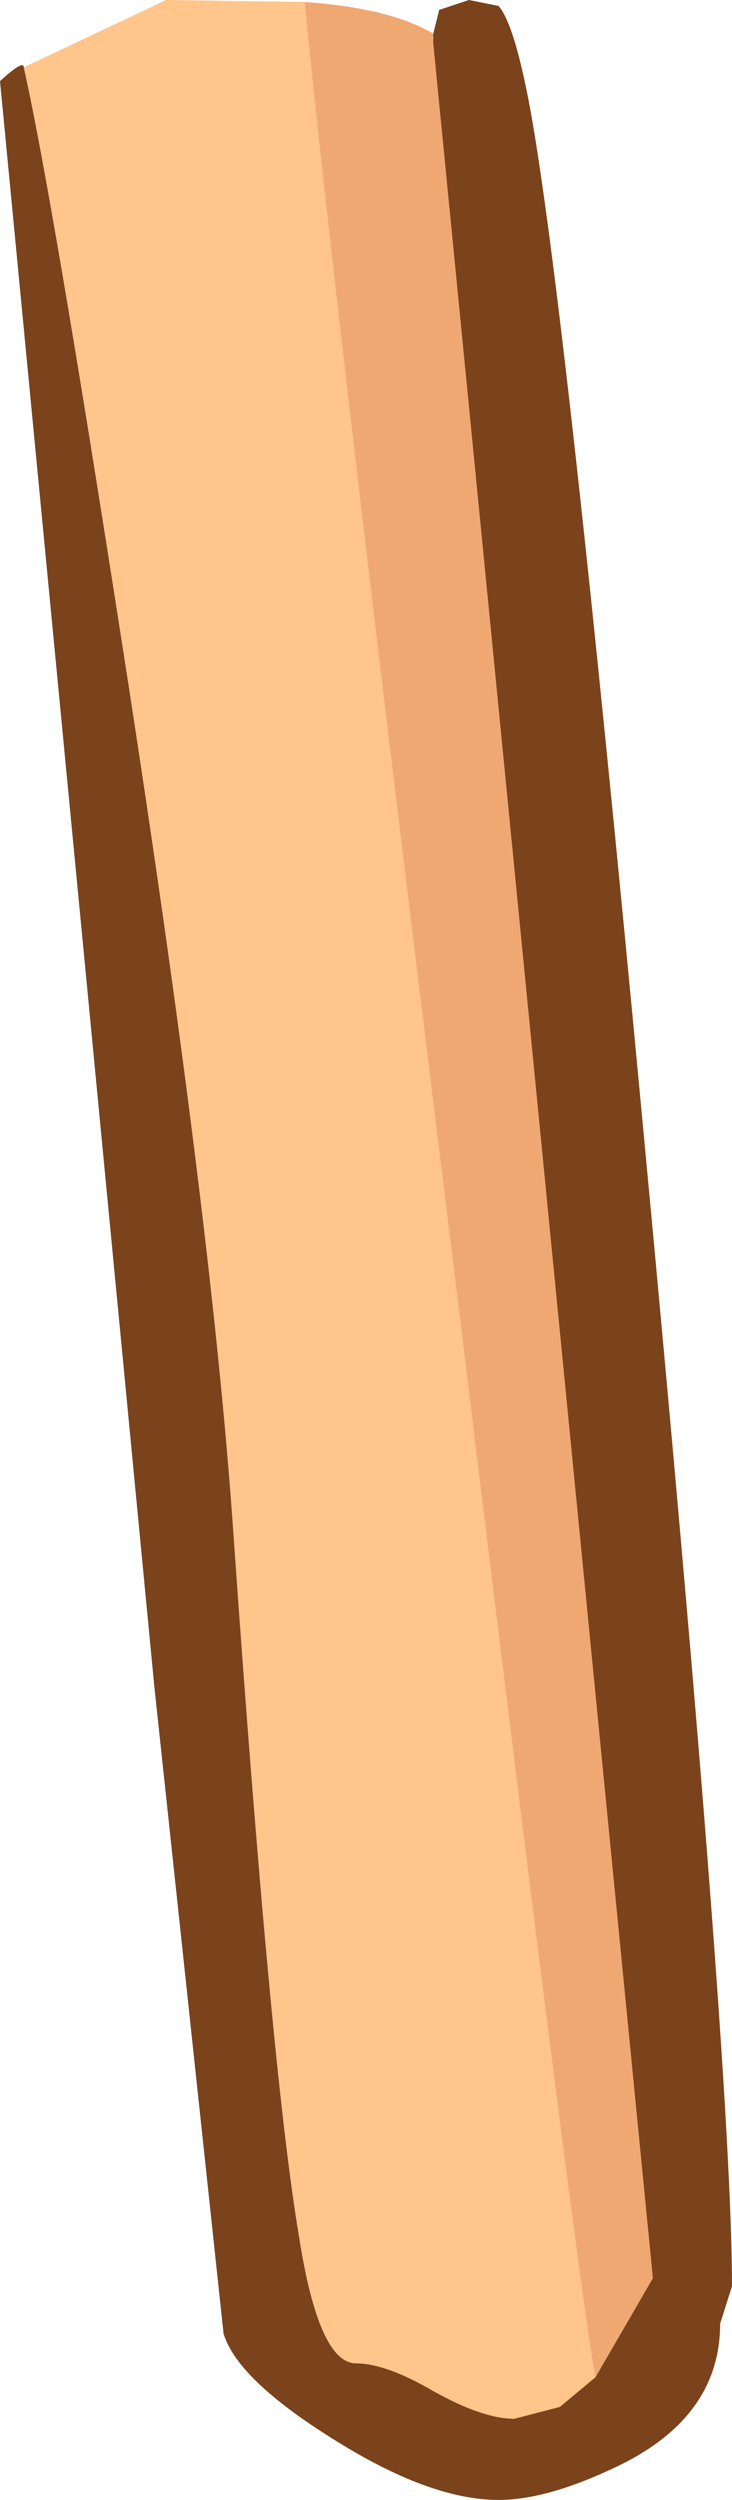 <?xml version="1.0" encoding="UTF-8" standalone="no"?>
<svg xmlns:ffdec="https://www.free-decompiler.com/flash" xmlns:xlink="http://www.w3.org/1999/xlink" ffdec:objectType="shape" height="63.15px" width="18.5px" xmlns="http://www.w3.org/2000/svg">
  <g transform="matrix(1.0, 0.0, 0.0, 1.0, 6.55, 1.55)">
    <path d="M-5.95 0.15 L-2.35 -1.55 1.15 -1.5 Q1.85 5.8 5.05 31.55 8.1 56.55 8.5 58.5 L7.6 59.25 6.45 59.55 Q5.65 59.55 4.4 58.85 3.2 58.15 2.45 58.15 1.5 58.15 1.0 54.9 0.3 50.75 -0.65 37.2 -1.2 29.2 -3.45 14.8 -5.25 3.25 -5.95 0.15" fill="#ffc58a" fill-rule="evenodd" stroke="none"/>
    <path d="M1.15 -1.5 Q3.3 -1.35 4.4 -0.7 L4.4 -0.45 9.95 56.0 8.5 58.5 Q8.1 56.55 5.05 31.55 1.85 5.8 1.15 -1.5" fill="#f0a873" fill-rule="evenodd" stroke="none"/>
    <path d="M4.4 -0.7 L4.55 -1.3 5.3 -1.55 6.05 -1.4 Q6.45 -0.95 6.85 1.2 7.75 6.15 9.7 26.9 11.95 50.7 11.95 56.2 L11.65 57.15 Q11.65 59.55 8.95 60.8 7.25 61.6 6.05 61.6 4.3 61.6 1.85 60.05 -0.55 58.55 -0.9 57.4 L-2.65 41.05 -6.55 0.5 Q-5.95 -0.05 -5.95 0.15 -5.25 3.25 -3.45 14.8 -1.2 29.2 -0.65 37.2 0.3 50.75 1.0 54.9 1.5 58.15 2.45 58.15 3.2 58.15 4.4 58.85 5.65 59.55 6.45 59.55 L7.6 59.25 8.5 58.5 9.95 56.0 4.4 -0.45 4.4 -0.7" fill="#7a431b" fill-rule="evenodd" stroke="none"/>
  </g>
</svg>
